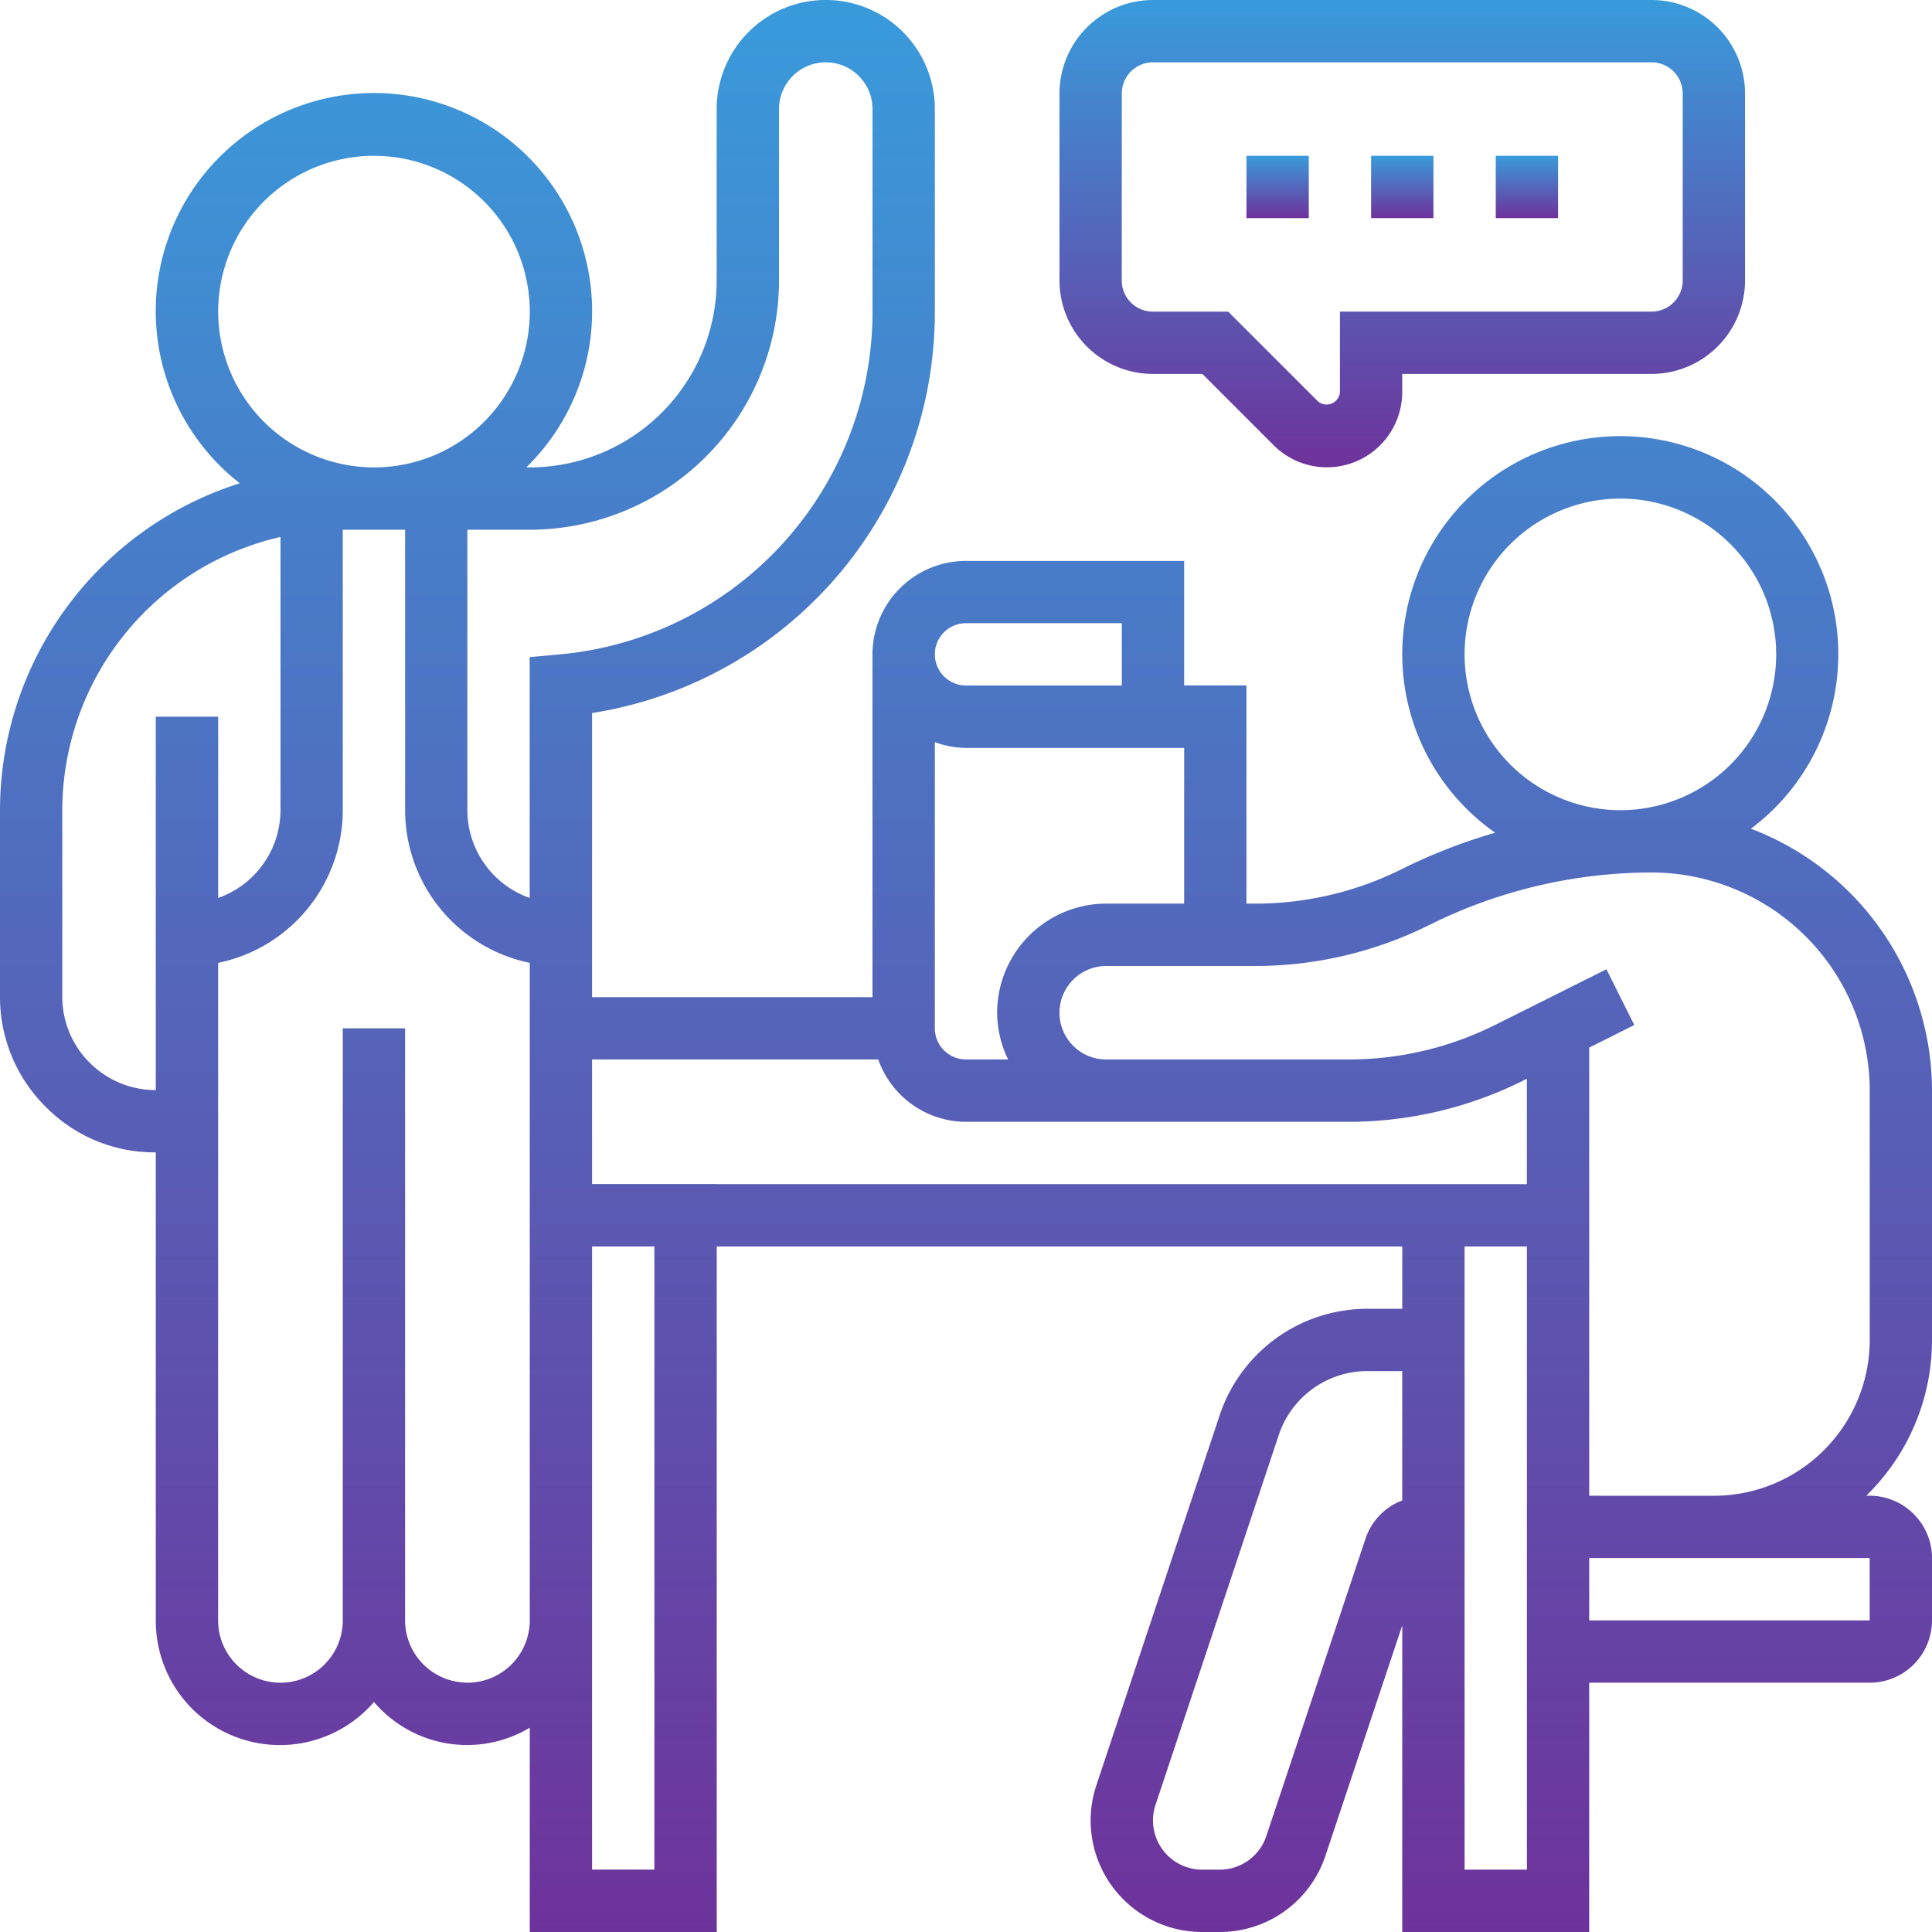 <svg xmlns="http://www.w3.org/2000/svg" xmlns:xlink="http://www.w3.org/1999/xlink" width="100.061" height="100.061" viewBox="0 0 100.061 100.061">
  <defs>
    <linearGradient id="linear-gradient" x1="0.5" x2="0.5" y2="1" gradientUnits="objectBoundingBox">
      <stop offset="0" stop-color="#399bdb"/>
      <stop offset="1" stop-color="#6e329b"/>
    </linearGradient>
  </defs>
  <g id="tutor" transform="translate(-1 -1)">
    <path id="Path_53" data-name="Path 53" d="M101.061,70.4V57.486A14.538,14.538,0,0,0,91.683,43.92a11.292,11.292,0,1,0-13.247.207,28.815,28.815,0,0,0-4.851,1.893A17,17,0,0,1,66.027,47.8h-.471v-11.3H62.328V30.05h-11.3a4.848,4.848,0,0,0-4.842,4.842V52.644H31.664V37.929A21.022,21.022,0,0,0,49.417,17.066V6.649a5.649,5.649,0,0,0-11.3,0v8.876a9.693,9.693,0,0,1-9.683,9.683h-.179a11.3,11.3,0,1,0-14.836.821A17.782,17.782,0,0,0,1,42.961v9.654a8,8,0,0,0,2.377,5.718,7.909,7.909,0,0,0,5.692,2.35V84.922a6.429,6.429,0,0,0,11.3,4.225,6.327,6.327,0,0,0,8.069,1.333v10.581h9.683V65.556H73.625v3.228h-1.8A8.058,8.058,0,0,0,64.168,74.3L57.785,93.453a5.775,5.775,0,0,0,5.481,7.608h.9a5.765,5.765,0,0,0,5.481-3.951l3.977-11.927v15.877h9.683V88.15H97.833a3.231,3.231,0,0,0,3.228-3.228V81.694a3.231,3.231,0,0,0-3.228-3.228h-.179a11.254,11.254,0,0,0,3.407-8.069ZM76.853,34.892a8.069,8.069,0,1,1,8.069,8.069A8.079,8.079,0,0,1,76.853,34.892ZM62.328,47.8H58.293a5.655,5.655,0,0,0-5.649,5.649,5.591,5.591,0,0,0,.566,2.421h-2.18a1.614,1.614,0,0,1-1.614-1.614V39.436a4.787,4.787,0,0,0,1.614.3h11.3Zm-11.3-14.525H59.1v3.228H51.031a1.614,1.614,0,1,1,0-3.228ZM41.347,15.525V6.649a2.421,2.421,0,1,1,4.842,0V17.066A17.819,17.819,0,0,1,29.9,34.9l-1.467.134V47.506a4.835,4.835,0,0,1-3.228-4.545V28.436h3.228A12.926,12.926,0,0,0,41.347,15.525ZM12.3,17.139a8.069,8.069,0,1,1,8.069,8.069A8.079,8.079,0,0,1,12.3,17.139ZM5.654,56.047a4.8,4.8,0,0,1-1.427-3.431V42.961a14.54,14.54,0,0,1,11.3-14.151V42.961A4.835,4.835,0,0,1,12.3,47.506V38.119H9.069V57.457a4.805,4.805,0,0,1-3.415-1.411Zm19.554,32.1a3.231,3.231,0,0,1-3.228-3.228V54.258H18.753V84.922a3.228,3.228,0,1,1-6.456,0V50.868a8.083,8.083,0,0,0,6.456-7.906V28.436h3.228V42.961a8.085,8.085,0,0,0,6.456,7.906V84.922A3.231,3.231,0,0,1,25.208,88.15Zm9.683,9.683H31.664V65.556h3.228Zm3.228-35.506H31.664V55.872H46.486A4.835,4.835,0,0,0,51.031,59.1H70.868a20.241,20.241,0,0,0,9-2.124l.211-.107v5.458H38.119ZM71.727,80.673,66.585,96.09a2.545,2.545,0,0,1-2.418,1.743h-.9a2.552,2.552,0,0,1-2.421-3.359l6.383-19.152a4.838,4.838,0,0,1,4.595-3.312h1.8v6.7A3.2,3.2,0,0,0,71.727,80.673Zm8.353,17.16H76.853V65.556h3.228V97.833ZM97.833,81.694v3.228H83.308V81.694H97.833ZM83.308,78.467V55.256l2.335-1.168L84.2,51.2l-5.774,2.887a16.972,16.972,0,0,1-7.556,1.785H58.293a2.421,2.421,0,0,1,0-4.842h7.734a20.241,20.241,0,0,0,9-2.124,25.856,25.856,0,0,1,11.509-2.718,11.312,11.312,0,0,1,11.3,11.3V70.4a8.079,8.079,0,0,1-8.069,8.069Z" fill="url(#linear-gradient)"/>
    <path id="Path_54" data-name="Path 54" d="M39.842,20.367H42.4l3.7,3.7a3.9,3.9,0,0,0,6.651-2.755v-.946H65.664a4.848,4.848,0,0,0,4.842-4.842V5.842A4.848,4.848,0,0,0,65.664,1H39.842A4.848,4.848,0,0,0,35,5.842v9.683A4.848,4.848,0,0,0,39.842,20.367ZM38.228,5.842a1.614,1.614,0,0,1,1.614-1.614H65.664a1.614,1.614,0,0,1,1.614,1.614v9.683a1.614,1.614,0,0,1-1.614,1.614H49.525v4.174a.694.694,0,0,1-1.141.473l-4.646-4.646h-3.9a1.614,1.614,0,0,1-1.614-1.614Z" transform="translate(20.872)" fill="url(#linear-gradient)"/>
    <path id="Path_55" data-name="Path 55" d="M45,6h3.228V9.228H45Z" transform="translate(27.011 3.069)" fill="url(#linear-gradient)"/>
    <path id="Path_56" data-name="Path 56" d="M49,6h3.228V9.228H49Z" transform="translate(29.467 3.069)" fill="url(#linear-gradient)"/>
    <path id="Path_57" data-name="Path 57" d="M41,6h3.228V9.228H41Z" transform="translate(24.556 3.069)" fill="url(#linear-gradient)"/>
  </g>
</svg>
